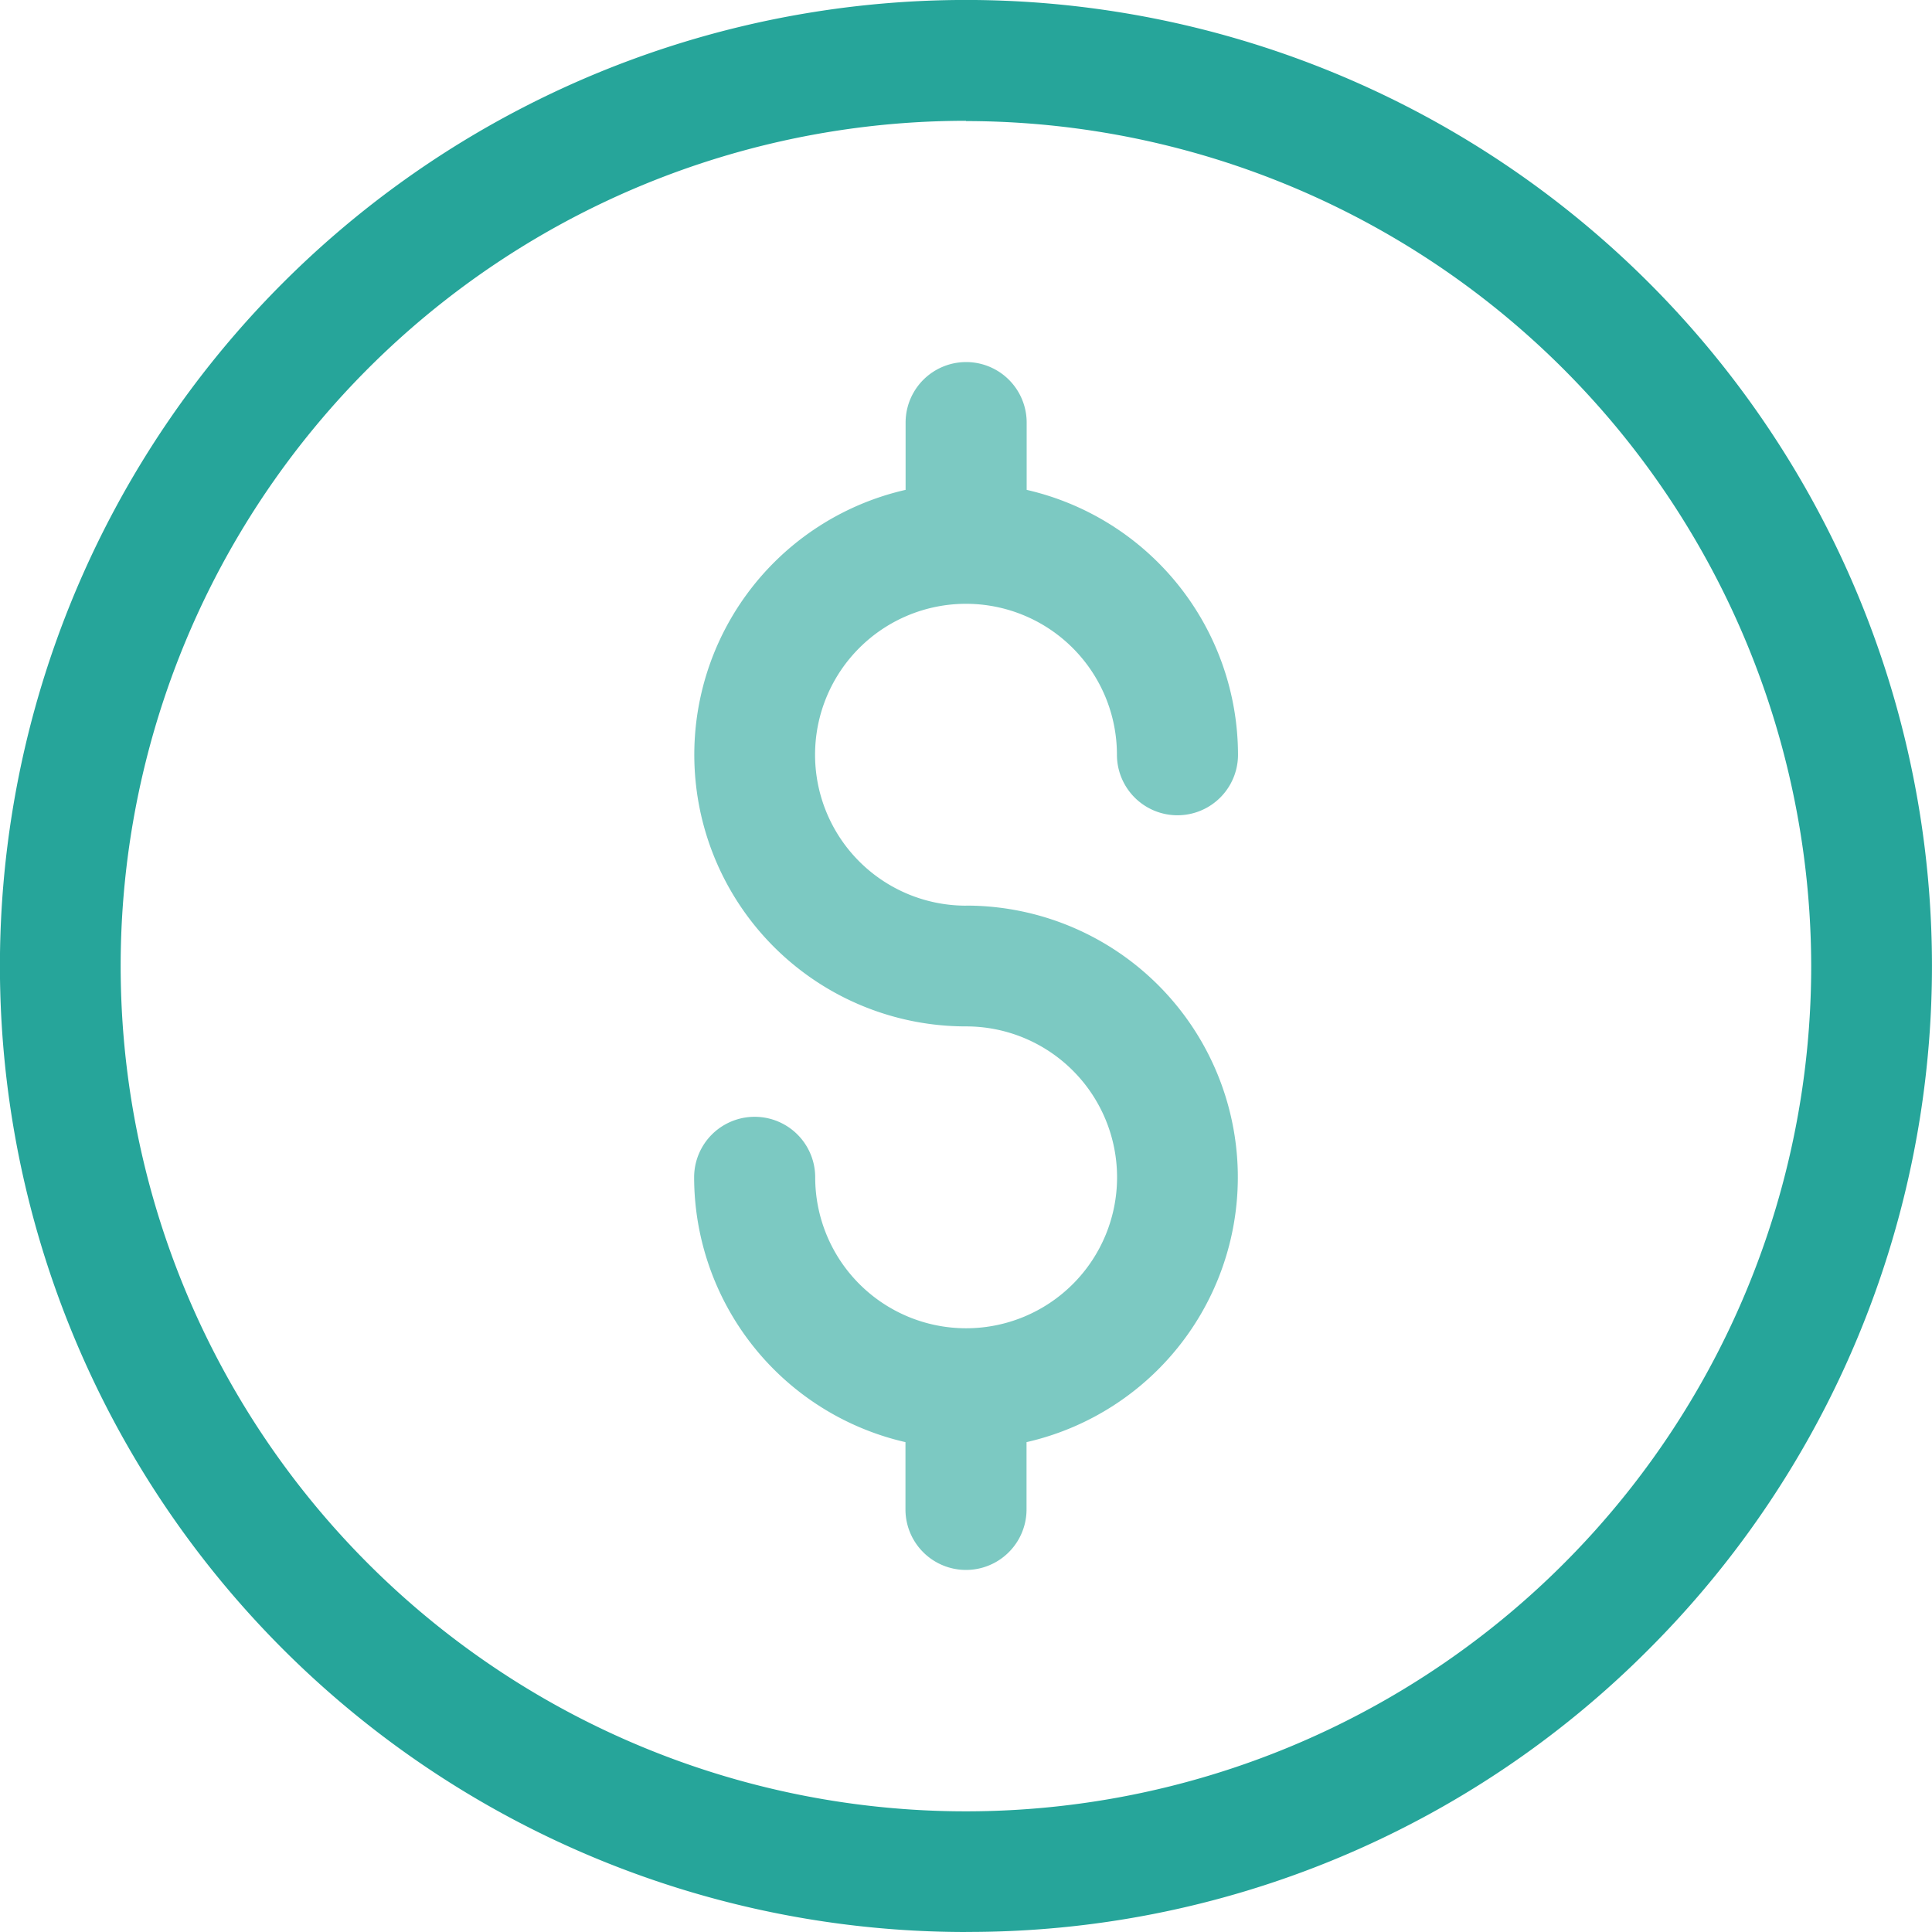 <svg xmlns="http://www.w3.org/2000/svg" width="28.724" height="28.724" viewBox="0 0 28.724 28.724"><defs><style>.a,.b{fill:#26a59a;}.b{opacity:0.6;}</style></defs><path class="a" d="M14.362,28.724A14.362,14.362,0,0,1,4.206,4.206,14.362,14.362,0,0,1,24.517,24.517a14.268,14.268,0,0,1-10.155,4.206Zm0-26.928A12.567,12.567,0,1,0,26.928,14.362,12.581,12.581,0,0,0,14.362,1.8Z" transform="translate(0 0)"/><path class="b" d="M188.039,104.079a2.244,2.244,0,1,1,2.244-2.244.9.9,0,1,0,1.8,0,4.046,4.046,0,0,0-3.142-3.938v-1a.9.9,0,0,0-1.8,0v1a4.039,4.039,0,0,0,.9,7.977,2.244,2.244,0,1,1-2.244,2.244.9.9,0,1,0-1.8,0,4.045,4.045,0,0,0,3.142,3.937v1a.9.9,0,1,0,1.8,0v-1a4.039,4.039,0,0,0-.9-7.977Z" transform="translate(-173.677 -90.614)"/></svg>